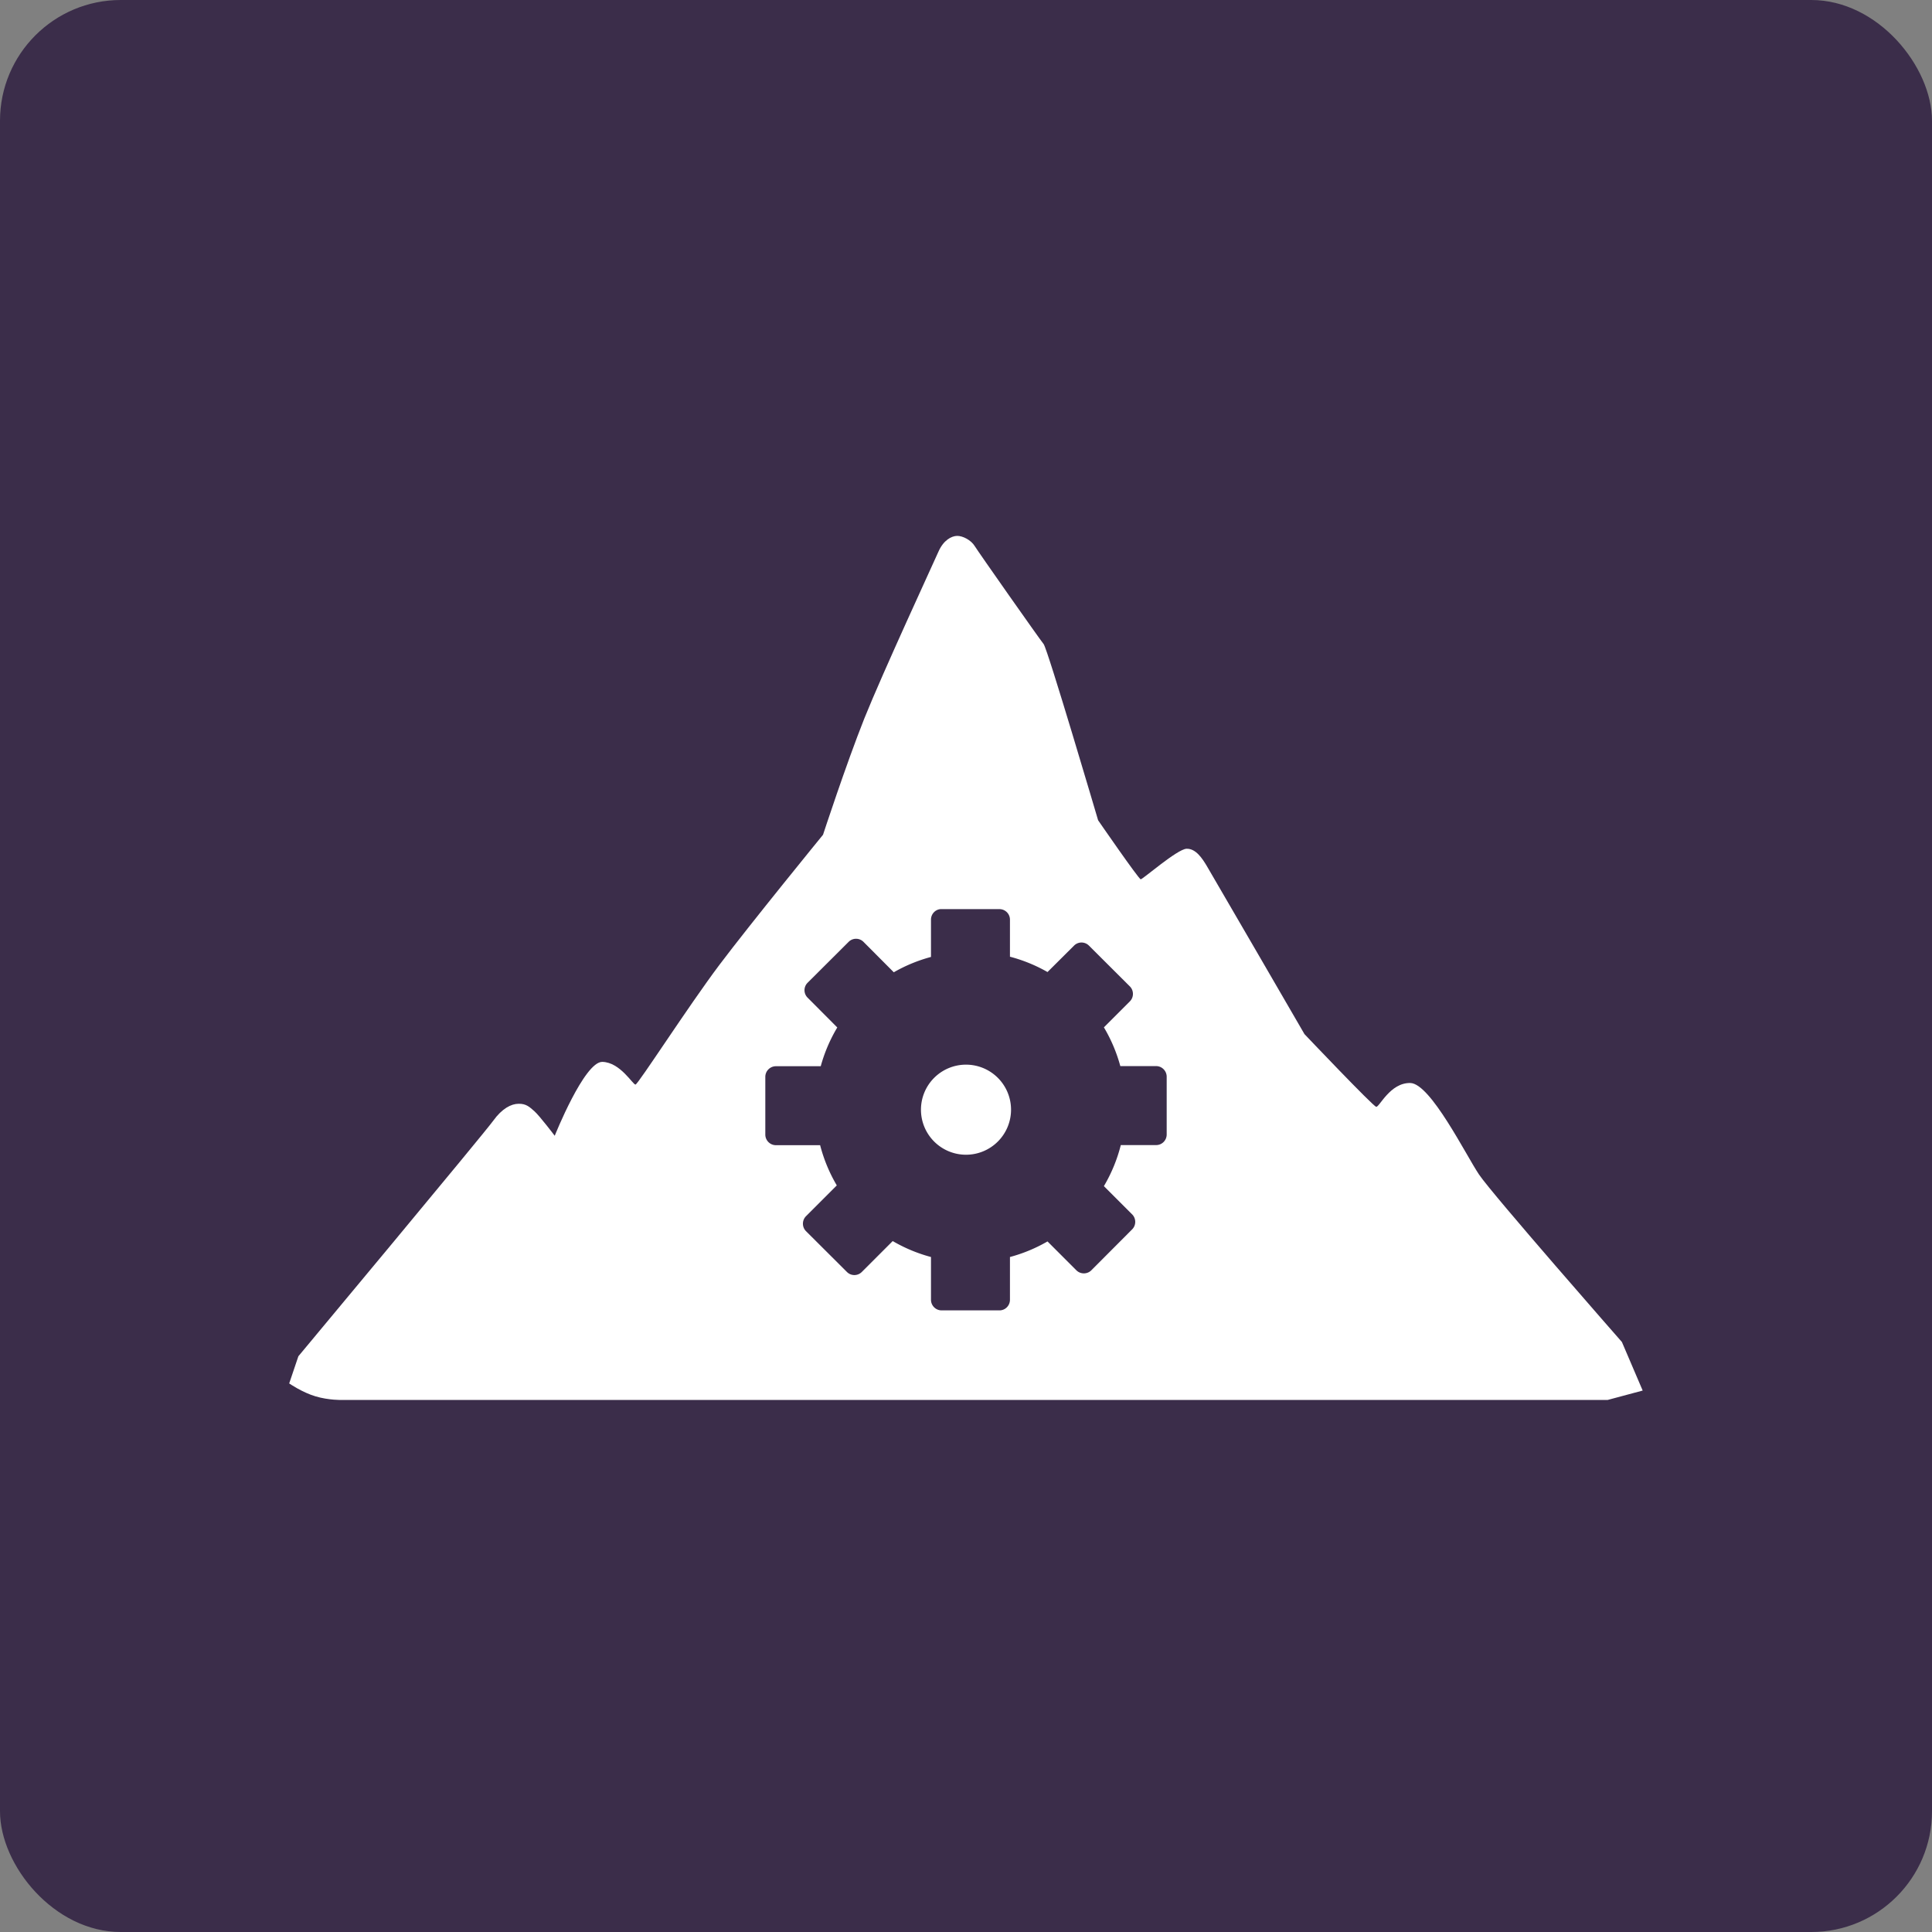 <svg xmlns="http://www.w3.org/2000/svg" width="16" height="16" version="1.1">
 <rect width="100%" height="100%" fill="#808080" stroke="none"/>
 <rect style="fill:#3b2d4a" width="16" height="16" x="0" y="0" rx="1" ry="1"/>
 <path style="fill:#ffffff" d="m 2.833,11.594 h 10.48 l 0.291,-0.078 -0.172,-0.402 c 0,0 -1.075,-1.225 -1.184,-1.388 C 12.14,9.565 11.847,8.973 11.68,8.969 c -0.168,-0.004 -0.257,0.202 -0.283,0.197 -0.027,-0.005 -0.594,-0.602 -0.594,-0.602 0,0 -0.777,-1.34 -0.811,-1.396 C 9.958,7.112 9.904,7.026 9.826,7.029 9.748,7.033 9.464,7.282 9.447,7.282 9.431,7.282 9.094,6.793 9.094,6.793 c 0,0 -0.417,-1.415 -0.451,-1.459 C 8.608,5.291 8.102,4.571 8.072,4.522 8.042,4.473 7.973,4.437 7.926,4.438 7.879,4.439 7.814,4.474 7.773,4.566 7.733,4.657 7.311,5.569 7.158,5.95 7.006,6.332 6.816,6.913 6.816,6.913 c 0,0 -0.601,0.736 -0.86,1.08 C 5.697,8.338 5.285,8.979 5.263,8.982 5.241,8.984 5.137,8.797 4.988,8.794 4.839,8.792 4.594,9.406 4.594,9.406 c 0,0 -0.126,-0.166 -0.168,-0.203 C 4.384,9.166 4.357,9.14 4.295,9.141 4.233,9.141 4.157,9.181 4.085,9.281 4.013,9.382 2.471,11.232 2.471,11.232 l -0.076,0.225 c 0,0 0.107,0.074 0.218,0.107 0.111,0.033 0.22,0.03 0.22,0.03 z"/>
 <path style="fill:#3b2d4a" d="m 7.788,7.529 c -0.044,0.004 -0.078,0.042 -0.078,0.087 v 0.309 A 1.287,1.287 0 0 0 7.402,8.052 L 7.151,7.8 c -0.034,-0.034 -0.089,-0.034 -0.123,0 L 6.688,8.139 c -0.034,0.034 -0.034,0.089 0,0.123 L 6.934,8.509 A 1.287,1.287 0 0 0 6.797,8.83 H 6.426 c -0.048,0 -0.088,0.039 -0.088,0.088 V 9.396 c 0,0.048 0.039,0.088 0.088,0.088 H 6.792 A 1.287,1.287 0 0 0 6.93,9.817 L 6.675,10.072 c -0.034,0.034 -0.034,0.09 0,0.124 l 0.339,0.338 c 0.034,0.034 0.089,0.034 0.123,0 l 0.256,-0.256 a 1.287,1.287 0 0 0 0.317,0.132 v 0.354 c 0,0.048 0.039,0.088 0.088,0.088 h 0.479 c 0.048,0 0.087,-0.039 0.087,-0.088 v -0.354 a 1.287,1.287 0 0 0 0.311,-0.129 l 0.239,0.239 c 0.034,0.034 0.09,0.034 0.124,0 l 0.338,-0.339 c 0.034,-0.034 0.034,-0.09 0,-0.124 L 9.142,9.823 A 1.287,1.287 0 0 0 9.282,9.483 h 0.293 c 0.048,0 0.087,-0.039 0.087,-0.088 V 8.917 c 0,-0.048 -0.039,-0.088 -0.087,-0.088 H 9.278 A 1.287,1.287 0 0 0 9.142,8.508 L 9.357,8.293 c 0.034,-0.034 0.034,-0.09 0,-0.124 L 9.018,7.831 c -0.034,-0.034 -0.089,-0.034 -0.123,0 L 8.675,8.05 A 1.287,1.287 0 0 0 8.364,7.923 V 7.616 c 0,-0.048 -0.039,-0.087 -0.087,-0.087 H 7.798 c -0.003,0 -0.006,-2.901e-4 -0.009,0 z m 0.212,1.288 A 0.373,0.373 0 0 1 8.373,9.19 0.373,0.373 0 0 1 8,9.563 0.373,0.373 0 0 1 7.627,9.19 0.373,0.373 0 0 1 8,8.817 Z"/>
</svg>
